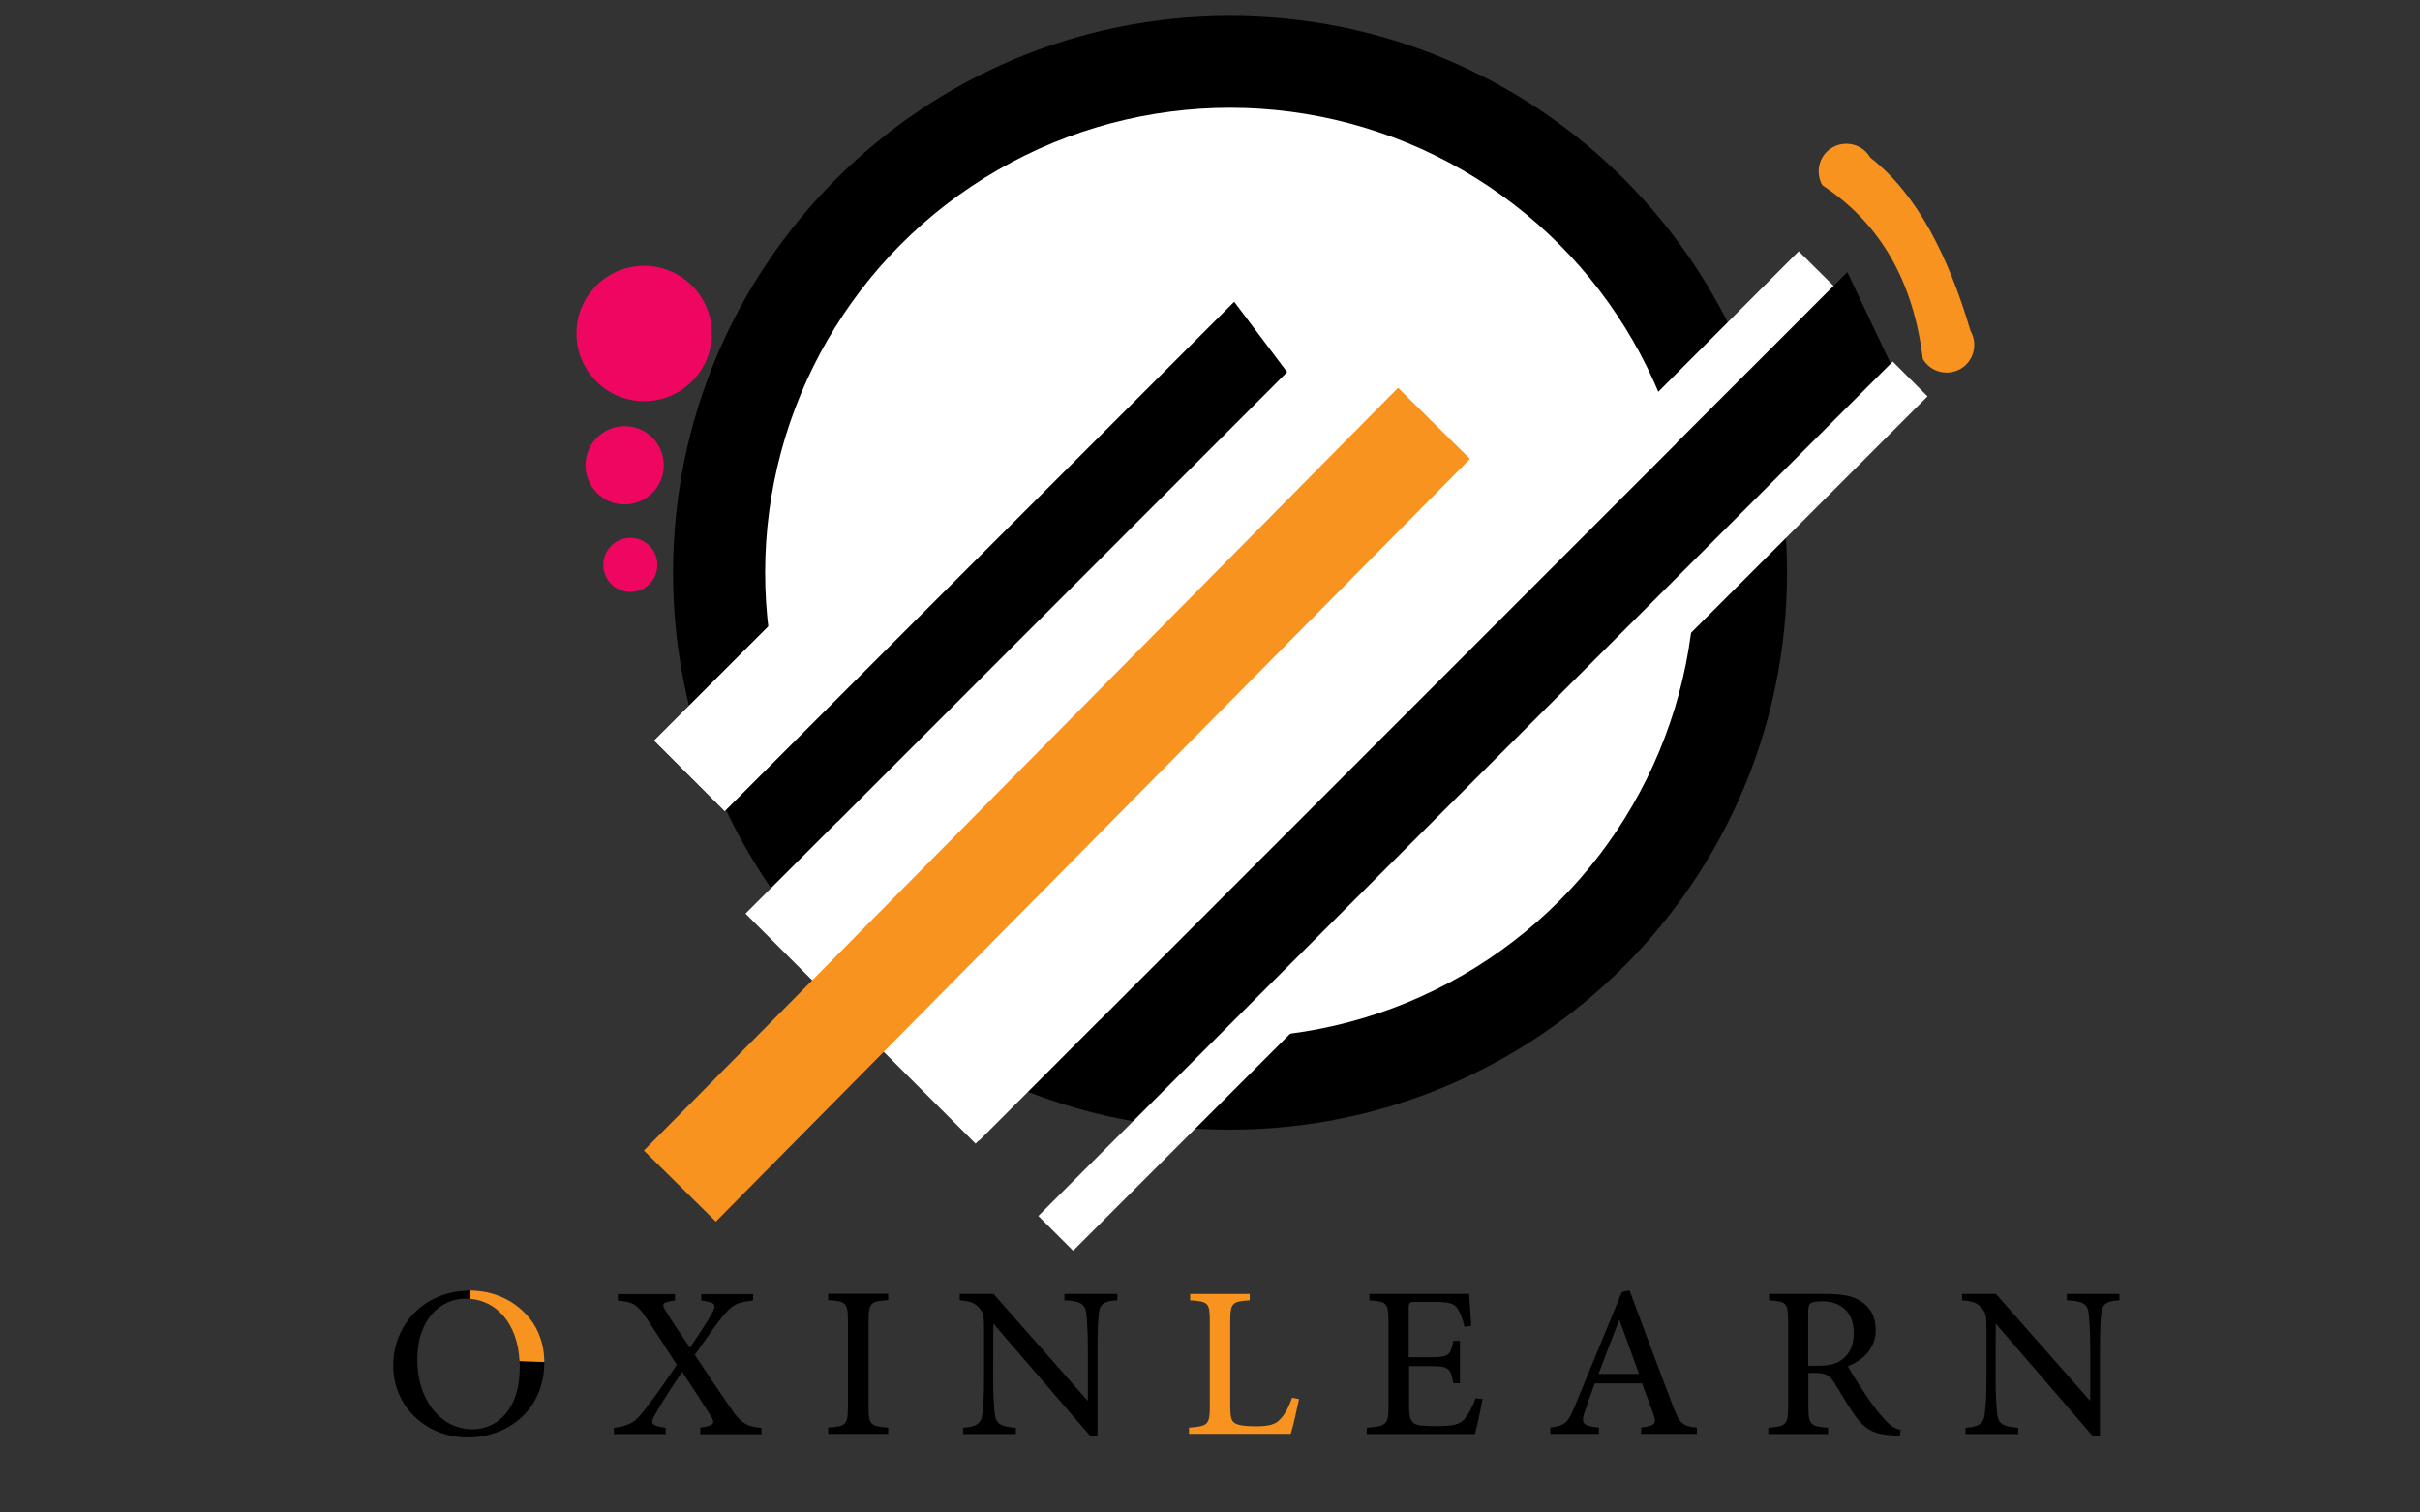 <?xml version="1.0" encoding="utf-8"?>
<!-- Generator: Adobe Illustrator 19.0.0, SVG Export Plug-In . SVG Version: 6.00 Build 0)  -->
<svg version="1.1" id="Layer_1" xmlns="http://www.w3.org/2000/svg" xmlns:xlink="http://www.w3.org/1999/xlink" x="0px" y="0px"
	 viewBox="0 0 1280 800" style="enable-background:new 0 0 1280 800;" xml:space="preserve">
<rect x="0" y="0" width="1280" height="800" fill="#333333" stroke="none"/>
<style type="text/css">
	.st0{fill:#FFFFFF;}
	.st1{fill:#F7931E;}
	.st2{fill:#EF0660;}
	.st3{fill:none;}
</style>
<g id="XMLID_34_">
	<path id="XMLID_1_" d="M356,302.9c0,145.3,105.2,266,243.6,290.2c16.6,2.9,33.6,4.4,51,4.4c162.7,0,294.6-131.9,294.6-294.6
		S813.3,8.4,650.6,8.4S356,140.2,356,302.9z"/>
	<circle id="XMLID_4_" class="st0" cx="650.6" cy="302.9" r="245.9"/>
	
		<rect id="XMLID_2_" x="473.1" y="85.2" transform="matrix(0.707 0.707 -0.707 0.707 341.256 -272.435)" class="st0" width="52.7" height="381.1"/>
	
		<rect id="XMLID_6_" x="473.1" y="85.2" transform="matrix(0.707 0.707 -0.707 0.707 341.256 -272.435)" class="st0" width="52.7" height="381.1"/>
	
		<rect id="XMLID_5_" x="517.3" y="186.4" transform="matrix(0.707 0.707 -0.707 0.707 456.752 -310.65)" class="st0" width="172.1" height="419.2"/>
	
		<rect id="XMLID_3_" x="532.2" y="142" transform="matrix(0.711 0.703 -0.703 0.711 460.898 -269.981)" class="st1" width="53.5" height="567.4"/>
	<path id="XMLID_8_" d="M421,391.4l231.8-231.8l28,37.2L442.9,434.8C442.9,434.8,424.9,419.8,421,391.4z"/>
	<polyline id="XMLID_11_" points="643.1,549.5 598.8,593.8 1000.1,192.5 977.1,143.9 581.1,539.9 925.8,195.2 	"/>
	<polyline id="XMLID_7_" points="561.6,559.5 977.1,143.9 581.9,539.2 596.9,549.9 637.6,550.8 643.9,548.8 940.8,251.9 
		941.4,251.4 	"/>
	<polygon id="XMLID_10_" points="886.8,234.3 581.9,539.2 603.4,559.5 652.9,512 734.4,441 778.3,406 843,330 886.8,282 906,242 	
		"/>
	
		<rect id="XMLID_9_" x="771.3" y="106.8" transform="matrix(-0.707 -0.707 0.707 -0.707 1037.397 1282.365)" class="st0" width="26" height="639.2"/>
	<polygon id="XMLID_13_" class="st0" points="499.5,584.9 517.9,603.3 969.8,151.2 951.4,132.9 	"/>
	<circle id="XMLID_15_" class="st2" cx="340.7" cy="176.4" r="35.8"/>
	<circle id="XMLID_14_" class="st2" cx="330.4" cy="246.1" r="20.7"/>
	<circle id="XMLID_12_" class="st2" cx="333.4" cy="298.8" r="14.3"/>
	<path id="XMLID_16_" class="st1" d="M1037,195.1L1037,195.1c-7,4-16,1.7-20-5.3c-4.9-40.7-22.3-71.6-53.1-91.8c-4-7-1.7-16,5.3-20
		v0c7-4,16-1.7,20,5.3c25,19.5,41.3,52.2,53.1,91.8C1046.3,182.1,1043.9,191.1,1037,195.1z"/>
</g>
<g id="XMLID_17_">
	<path id="XMLID_19_" d="M274.8,720L274.8,720c0.1,1.1,0.1,2.3,0.1,3.5c0,22.1-12,32.5-25.1,32.5c-16.8,0-29.1-15.8-29.1-36.8
		c0-21.6,12.5-32.3,25.6-32.3h0.1c0.9,0,1.7,0,2.6,0.1l-0.1-0.1v-4.3h-0.1c-0.7,0-1.5,0-2.2,0.1c-24,1.1-38.6,19.4-38.6,39.5
		c0,22,17.5,38.1,39.3,38.1c22.1,0,40.6-15.2,40.6-39.8L274.8,720z M281.8,699.7c4.5,7.1,5.6,14.6,5.9,18.3
		C287.3,711.1,285.2,704.9,281.8,699.7z M248.8,682.6c6.6,0.3,12,1.6,16.6,3.5C260.3,683.8,254.6,682.6,248.8,682.6z"/>
	<path id="XMLID_20_" d="M370.4,758.4v-3.3c7.3-1,7.9-2.2,5.8-5.8c-2.6-4-7.6-12-15.4-23.7c-5.9,8.7-10.7,16.2-14.2,22.4
		c-2.9,5-2.4,6,5.5,7.2v3.3h-27.4v-3.3c6.6-0.8,10.6-2.5,13.9-6.6c3.1-3.6,9.4-11.9,19.4-26.7c-6.1-9.4-11.5-17.8-15.8-24.3
		c-5.1-7.4-6.9-8.9-15.4-9.7v-3.4H357v3.4c-7,0.9-6.9,2-5.3,4.8c3.7,6,7.9,12.4,13.2,20.1c5-7.2,8.4-12.5,11.5-17.8
		c2.7-5,2.3-6.1-5.5-7.1v-3.4h27.4v3.4c-8.7,0.9-11.1,2.3-16.4,8.8c-2.7,3.3-6.8,9-14.4,19.9c6.5,9.9,13,19.6,18.9,28.1
		c5.3,7.9,8.2,9.8,16.4,10.6v3.3H370.4z"/>
	<path id="XMLID_22_" d="M438,758.4v-3.3c9.5-0.7,10.5-1.4,10.5-11.2v-45c0-9.9-1-10.6-10.5-11.2v-3.4h31.8v3.4
		c-9.4,0.6-10.4,1.3-10.4,11.2v45c0,9.8,1,10.5,10.4,11.2v3.3H438z"/>
	<path id="XMLID_24_" d="M591,687.8c-6.5,0.3-9.3,1.6-9.8,6.9c-0.4,3.7-0.7,8.8-0.7,19.4v45.6h-3.7l-51.2-59.4h-0.2l-0.1,27.8
		c0,10.5,0.5,15.9,0.8,19.2c0.5,5.9,3.2,7.3,11.2,7.9v3.3h-27.9v-3.3c6.7-0.5,9.7-1.9,10.2-7.6c0.5-3.6,0.9-9,0.9-19.5v-24.5
		c0-8.3-0.4-9-2.5-11.7c-2.4-2.8-4.9-3.7-10.4-4.1v-3.4h17.9l49.6,56.3h0.3V714c0-10.6-0.5-15.7-0.8-19c-0.5-5.4-3.3-6.9-11.6-7.2
		v-3.4H591V687.8z"/>
	<path id="XMLID_26_" class="st1" d="M687.1,740c-0.8,3.9-3.2,14.9-4.4,18.4h-53.8v-3.3c10-0.7,11-1.5,11-11.5V699
		c0-9.9-0.8-10.6-10.4-11.2v-3.4H661v3.4c-9.2,0.6-10.3,1.2-10.3,11.2v44.3c0,6.2,0.5,8.4,2.7,9.6c2.3,1.2,6.2,1.5,10.8,1.5
		c6.2,0,10.3-0.7,12.9-3.7c2.2-2.2,4.4-5.9,6.3-11.4L687.1,740z"/>
	<path id="XMLID_28_" d="M784.2,740c-0.8,4.3-3,14.8-4.1,18.5h-57.2v-3.3c10.5-0.8,11.5-1.9,11.5-11.2v-44.7
		c0-10.4-1-10.8-10.1-11.5v-3.4h52.8c0.2,3,0.6,10.5,1.1,16.9l-3.6,0.5c-1.1-4.8-2.3-7.4-3.8-9.9c-1.7-2.5-4.9-3.3-12.9-3.3h-8.7
		c-3.8,0-4.1,0.3-4.1,3.7v25.6H756c10.4,0,11.2-0.9,12.7-8.7h3.5v22.4h-3.5c-1.6-8.3-2.5-9-12.7-9h-10.7v21c0,5.4,0.6,7.9,2.8,9.4
		c2.3,1.3,6.6,1.3,11.9,1.3c8.5,0,12-0.8,14.6-3.7c2-2.4,4.2-6.4,5.9-11L784.2,740z"/>
	<path id="XMLID_30_" d="M868,758.4v-3.3c7.2-1,8.3-2,6.7-6.6c-1.6-4.5-3.7-10.2-6.2-16.8h-25c-1.9,5.2-3.5,9.7-5,14.2
		c-2.5,6.9-1.6,8.3,7.2,9.2v3.3H820v-3.3c7.6-1.2,9.2-1.9,13.3-12.1l24.5-59.5l4.1-1c7.5,20.2,15,40.4,22.7,60.5
		c3.7,10.1,5.4,11.3,12.9,12.1v3.3H868z M856.6,698.3h-0.2c-3.7,9.4-7.4,19.2-10.9,28.4h21.4L856.6,698.3z"/>
	<path id="XMLID_33_" d="M1004.9,759.4c-1.4,0-2.7-0.1-4.1-0.2c-9.4-0.5-14.3-3-19.6-10.4c-4-5.5-7.8-12.5-11.3-17.9
		c-2.1-3.3-4.1-4.7-10.1-4.7h-3.3v17.8c0,9.6,1.1,10.4,10.4,11.2v3.3h-31.6v-3.3c9.4-0.8,10.5-1.6,10.5-11.2v-45.2
		c0-9.7-1-10.4-10.1-11v-3.4h29.8c8.8,0,14.5,1,18.9,4c4.8,3,7.7,8,7.7,15c0,9.9-6.4,15.8-14.7,19.3c2,3.7,6.8,11.2,10.3,16.4
		c4.2,6,6.7,9.2,9.4,12c3,3.4,5.5,4.6,8.2,5.2L1004.9,759.4z M961.6,722.4c5.8,0,9.7-0.9,12.7-3.3c4.4-3.4,6.2-7.9,6.2-14
		c0-12.2-8-16.8-16.7-16.8c-3.5,0-5.4,0.5-6.2,1.1c-0.8,0.6-1.2,1.9-1.2,4.9v28.1H961.6z"/>
	<path id="XMLID_39_" d="M1121.2,687.8c-6.5,0.3-9.3,1.6-9.8,6.9c-0.4,3.7-0.7,8.8-0.7,19.4v45.6h-3.7l-51.2-59.4h-0.2l-0.1,27.8
		c0,10.5,0.5,15.9,0.8,19.2c0.5,5.9,3.2,7.3,11.2,7.9v3.3h-27.9v-3.3c6.7-0.5,9.7-1.9,10.2-7.6c0.5-3.6,0.9-9,0.9-19.5v-24.5
		c0-8.3-0.4-9-2.5-11.7c-2.4-2.8-4.9-3.7-10.4-4.1v-3.4h17.9l49.6,56.3h0.3V714c0-10.6-0.5-15.7-0.8-19c-0.5-5.4-3.3-6.9-11.6-7.2
		v-3.4h27.8V687.8z"/>
	<line id="XMLID_18_" class="st3" x1="274.9" y1="722.2" x2="287.8" y2="721.4"/>
	<path id="XMLID_47_" class="st1" d="M287.8,720.4l-13-0.5l0,0c-1.1-20.4-12.4-31.6-25.9-32.9l-0.1-0.1v-4.3
		c6.6,0.1,12,1.4,16.6,3.5c0.1,0,0.2,0.1,0.3,0.1c6.5,2.9,12.2,7.6,16.2,13.5c4.7,7.1,5.8,14.6,5.9,18.3c0,0.7,0.1,1.3,0.1,1.7
		C287.8,720.2,287.8,720.4,287.8,720.4z"/>
</g>
</svg>
